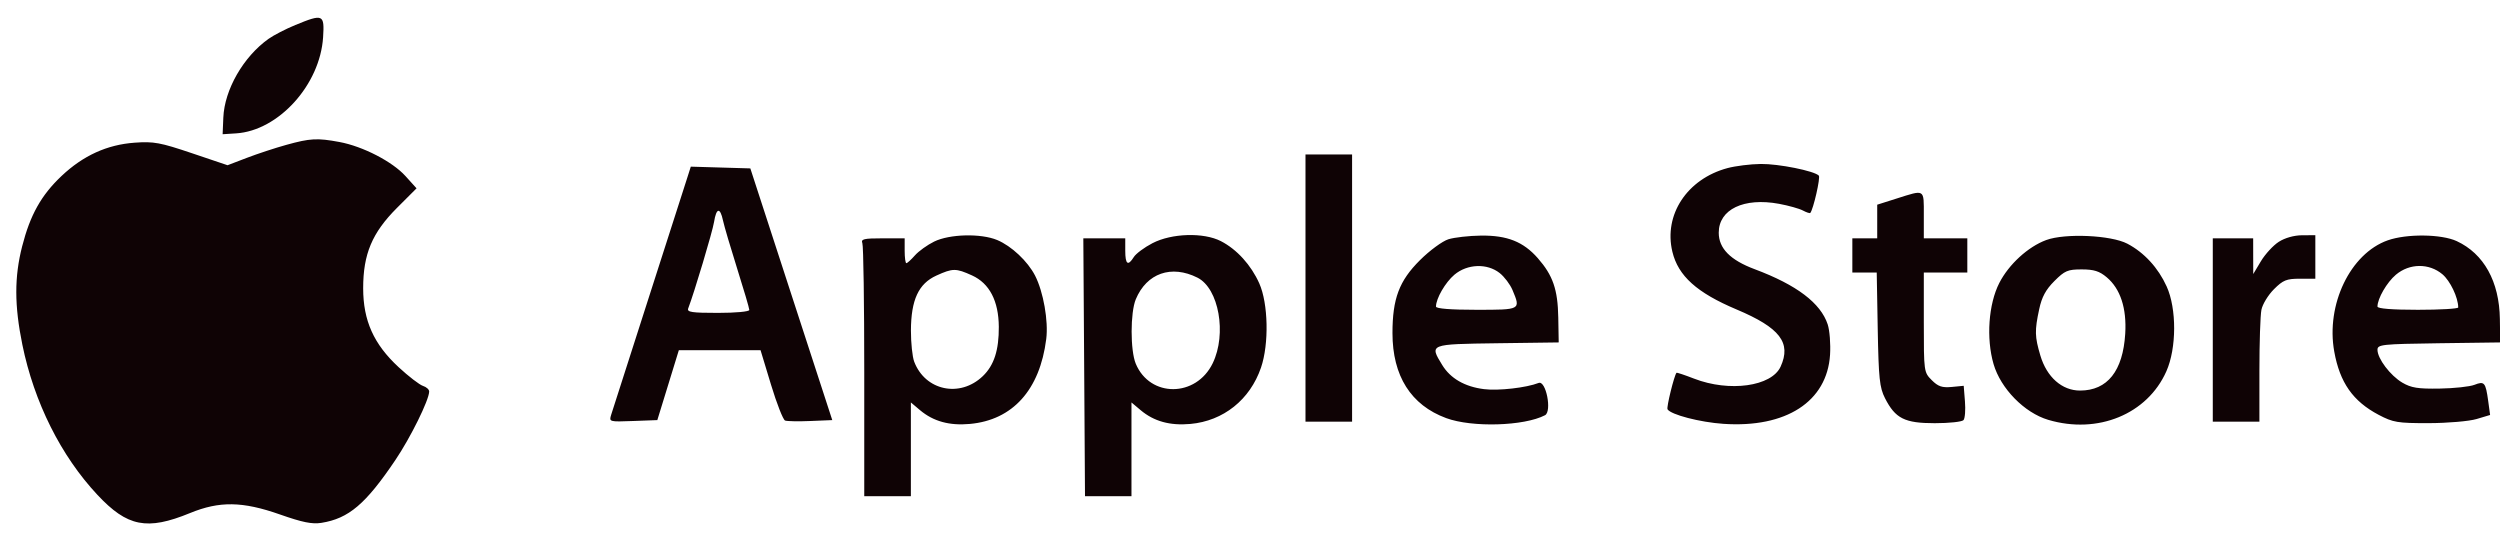 <svg width="97" height="21" viewBox="0 0 97 21" fill="none" xmlns="http://www.w3.org/2000/svg">
<path fill-rule="evenodd" clip-rule="evenodd" d="M11.458 0.971C11.086 1.124 10.618 1.366 10.417 1.509C9.443 2.203 8.711 3.477 8.665 4.562L8.638 5.208L9.161 5.175C10.807 5.069 12.418 3.289 12.536 1.447C12.593 0.551 12.538 0.527 11.458 0.971ZM11.109 5.621C10.678 5.74 9.989 5.967 9.577 6.125L8.829 6.411L7.445 5.944C6.218 5.53 5.965 5.483 5.228 5.536C4.157 5.612 3.226 6.036 2.388 6.828C1.599 7.574 1.171 8.339 0.859 9.559C0.555 10.748 0.557 11.851 0.867 13.372C1.322 15.603 2.362 17.685 3.78 19.2C4.94 20.44 5.705 20.591 7.372 19.907C8.517 19.437 9.41 19.451 10.861 19.961C11.733 20.268 12.109 20.344 12.47 20.287C13.53 20.117 14.186 19.561 15.339 17.852C15.93 16.976 16.644 15.53 16.652 15.193C16.654 15.114 16.545 15.015 16.411 14.973C16.277 14.93 15.851 14.603 15.465 14.245C14.501 13.353 14.091 12.44 14.091 11.185C14.091 9.856 14.437 9.033 15.403 8.066L16.162 7.307L15.732 6.831C15.225 6.27 14.082 5.68 13.173 5.51C12.308 5.349 12.035 5.364 11.109 5.621ZM50.653 11.176V16.36H51.557H52.461V11.176V5.992H51.557H50.653V11.176ZM67.024 6.523C65.46 6.944 64.544 8.334 64.888 9.767C65.113 10.706 65.838 11.358 67.381 12.008C69.062 12.717 69.51 13.298 69.088 14.225C68.737 14.995 67.101 15.222 65.73 14.691C65.369 14.551 65.063 14.449 65.049 14.464C64.959 14.563 64.653 15.805 64.7 15.881C64.829 16.089 65.957 16.383 66.868 16.445C69.3 16.611 70.89 15.581 71.006 13.766C71.032 13.349 70.991 12.819 70.915 12.588C70.641 11.758 69.712 11.055 68.082 10.445C67.134 10.091 66.687 9.637 66.687 9.029C66.687 8.123 67.661 7.656 69.026 7.908C69.398 7.977 69.815 8.094 69.953 8.168C70.091 8.242 70.22 8.284 70.239 8.262C70.356 8.128 70.641 6.884 70.57 6.813C70.387 6.63 69.011 6.354 68.32 6.362C67.919 6.366 67.336 6.439 67.024 6.523ZM26.677 6.862C26.608 7.08 25.931 9.184 25.175 11.538C24.418 13.892 23.76 15.942 23.713 16.094C23.629 16.368 23.637 16.37 24.566 16.335L25.504 16.3L25.922 14.943L26.339 13.587H27.924H29.509L29.915 14.925C30.138 15.661 30.384 16.287 30.461 16.317C30.539 16.347 30.982 16.355 31.447 16.335L32.292 16.3L30.702 11.417L29.113 6.534L27.958 6.5L26.803 6.466L26.677 6.862ZM73.589 7.703L72.836 7.942V8.594V9.247H72.353H71.871V9.91V10.573H72.344H72.817L72.856 12.773C72.891 14.685 72.928 15.036 73.137 15.448C73.539 16.239 73.9 16.42 75.069 16.42C75.624 16.42 76.126 16.366 76.184 16.3C76.242 16.233 76.267 15.907 76.24 15.574L76.192 14.969L75.726 15.014C75.352 15.049 75.199 14.997 74.952 14.75C74.647 14.445 74.644 14.421 74.644 12.508V10.573H75.488H76.332V9.91V9.247H75.488H74.644V8.343C74.644 7.319 74.698 7.352 73.589 7.703ZM28.052 8.554C28.098 8.769 28.347 9.613 28.604 10.428C28.862 11.244 29.073 11.963 29.073 12.026C29.073 12.091 28.545 12.14 27.854 12.14C26.844 12.14 26.647 12.111 26.702 11.967C26.938 11.352 27.645 8.989 27.705 8.614C27.794 8.058 27.941 8.032 28.052 8.554ZM36.246 9.373C35.981 9.503 35.644 9.745 35.498 9.91C35.352 10.076 35.203 10.211 35.167 10.211C35.13 10.211 35.101 9.994 35.101 9.729V9.247H34.244C33.512 9.247 33.398 9.275 33.46 9.438C33.501 9.543 33.533 11.794 33.533 14.441V19.253H34.438H35.342V17.434V15.615L35.7 15.917C36.214 16.349 36.836 16.521 37.629 16.449C39.292 16.298 40.345 15.129 40.594 13.155C40.683 12.457 40.483 11.321 40.161 10.694C39.874 10.135 39.245 9.545 38.691 9.313C38.058 9.049 36.845 9.079 36.246 9.373ZM44.715 9.436C44.399 9.6 44.074 9.842 43.992 9.973C43.765 10.337 43.66 10.26 43.66 9.729V9.247H42.847L42.033 9.247L42.066 14.25L42.098 19.253H43H43.901V17.434V15.615L44.26 15.917C44.774 16.349 45.396 16.521 46.188 16.449C47.467 16.333 48.5 15.509 48.927 14.263C49.241 13.348 49.209 11.775 48.86 10.995C48.541 10.282 47.991 9.676 47.372 9.357C46.702 9.011 45.46 9.048 44.715 9.436ZM56.199 9.283C55.966 9.356 55.469 9.721 55.094 10.095C54.289 10.895 54.028 11.588 54.028 12.924C54.028 14.586 54.743 15.718 56.113 16.223C57.116 16.593 59.135 16.534 59.946 16.111C60.223 15.966 59.983 14.748 59.7 14.858C59.219 15.046 58.138 15.168 57.582 15.099C56.832 15.005 56.276 14.684 55.957 14.161C55.461 13.348 55.445 13.355 58.097 13.318L60.478 13.286L60.461 12.321C60.442 11.232 60.254 10.686 59.666 10.016C59.105 9.378 58.481 9.13 57.464 9.141C57 9.147 56.431 9.211 56.199 9.283ZM79.392 9.314C78.688 9.574 77.942 10.257 77.573 10.979C77.154 11.798 77.06 13.128 77.35 14.126C77.627 15.077 78.546 16.015 79.471 16.29C81.395 16.861 83.317 16.071 84.056 14.404C84.453 13.509 84.458 11.978 84.067 11.116C83.739 10.391 83.194 9.798 82.541 9.455C81.907 9.123 80.128 9.043 79.392 9.314ZM88.418 9.382C88.202 9.52 87.891 9.858 87.725 10.133L87.426 10.633L87.424 9.94L87.423 9.247H86.64H85.856V12.803V16.36H86.76H87.665V14.386C87.665 13.3 87.7 12.236 87.743 12.021C87.785 11.806 88.004 11.447 88.229 11.222C88.583 10.868 88.716 10.814 89.236 10.814H89.835V9.97V9.126L89.322 9.128C89.012 9.13 88.655 9.229 88.418 9.382ZM92.644 9.325C91.191 9.839 90.24 11.819 90.569 13.642C90.786 14.846 91.293 15.568 92.291 16.095C92.855 16.392 93.024 16.42 94.235 16.418C94.967 16.416 95.798 16.345 96.089 16.259L96.616 16.101L96.542 15.558C96.443 14.836 96.394 14.779 96.009 14.931C95.829 15.002 95.221 15.068 94.657 15.077C93.82 15.091 93.555 15.049 93.211 14.847C92.744 14.572 92.246 13.914 92.246 13.572C92.246 13.367 92.411 13.349 94.627 13.318L97.008 13.286L96.995 12.377C96.974 10.924 96.375 9.844 95.32 9.355C94.727 9.08 93.377 9.065 92.644 9.325ZM58.186 10.593C58.369 10.737 58.593 11.034 58.685 11.253C59.007 12.024 59.014 12.02 57.283 12.02C56.286 12.02 55.716 11.975 55.716 11.895C55.716 11.583 56.08 10.954 56.432 10.658C56.932 10.238 57.698 10.209 58.186 10.593ZM94.765 10.641C95.069 10.897 95.377 11.542 95.379 11.929C95.38 11.979 94.675 12.02 93.813 12.02C92.816 12.02 92.246 11.975 92.246 11.895C92.246 11.583 92.61 10.954 92.962 10.658C93.491 10.213 94.247 10.206 94.765 10.641ZM37.716 10.687C38.391 10.994 38.746 11.675 38.754 12.678C38.76 13.586 38.569 14.176 38.133 14.594C37.246 15.444 35.897 15.159 35.47 14.031C35.4 13.845 35.343 13.302 35.344 12.826C35.348 11.635 35.639 11.007 36.332 10.692C36.972 10.402 37.086 10.402 37.716 10.687ZM46.462 10.773C47.292 11.191 47.605 12.953 47.054 14.093C46.41 15.424 44.62 15.436 44.068 14.113C43.853 13.599 43.854 12.127 44.069 11.611C44.492 10.599 45.45 10.264 46.462 10.773ZM81.739 10.757C82.272 11.205 82.519 11.958 82.459 12.948C82.37 14.395 81.769 15.153 80.706 15.154C80.007 15.155 79.415 14.632 79.166 13.795C78.948 13.06 78.942 12.83 79.121 11.996C79.222 11.524 79.376 11.238 79.71 10.905C80.112 10.502 80.228 10.453 80.769 10.453C81.243 10.453 81.457 10.52 81.739 10.757Z" fill="#0F0305"/>
</svg>
